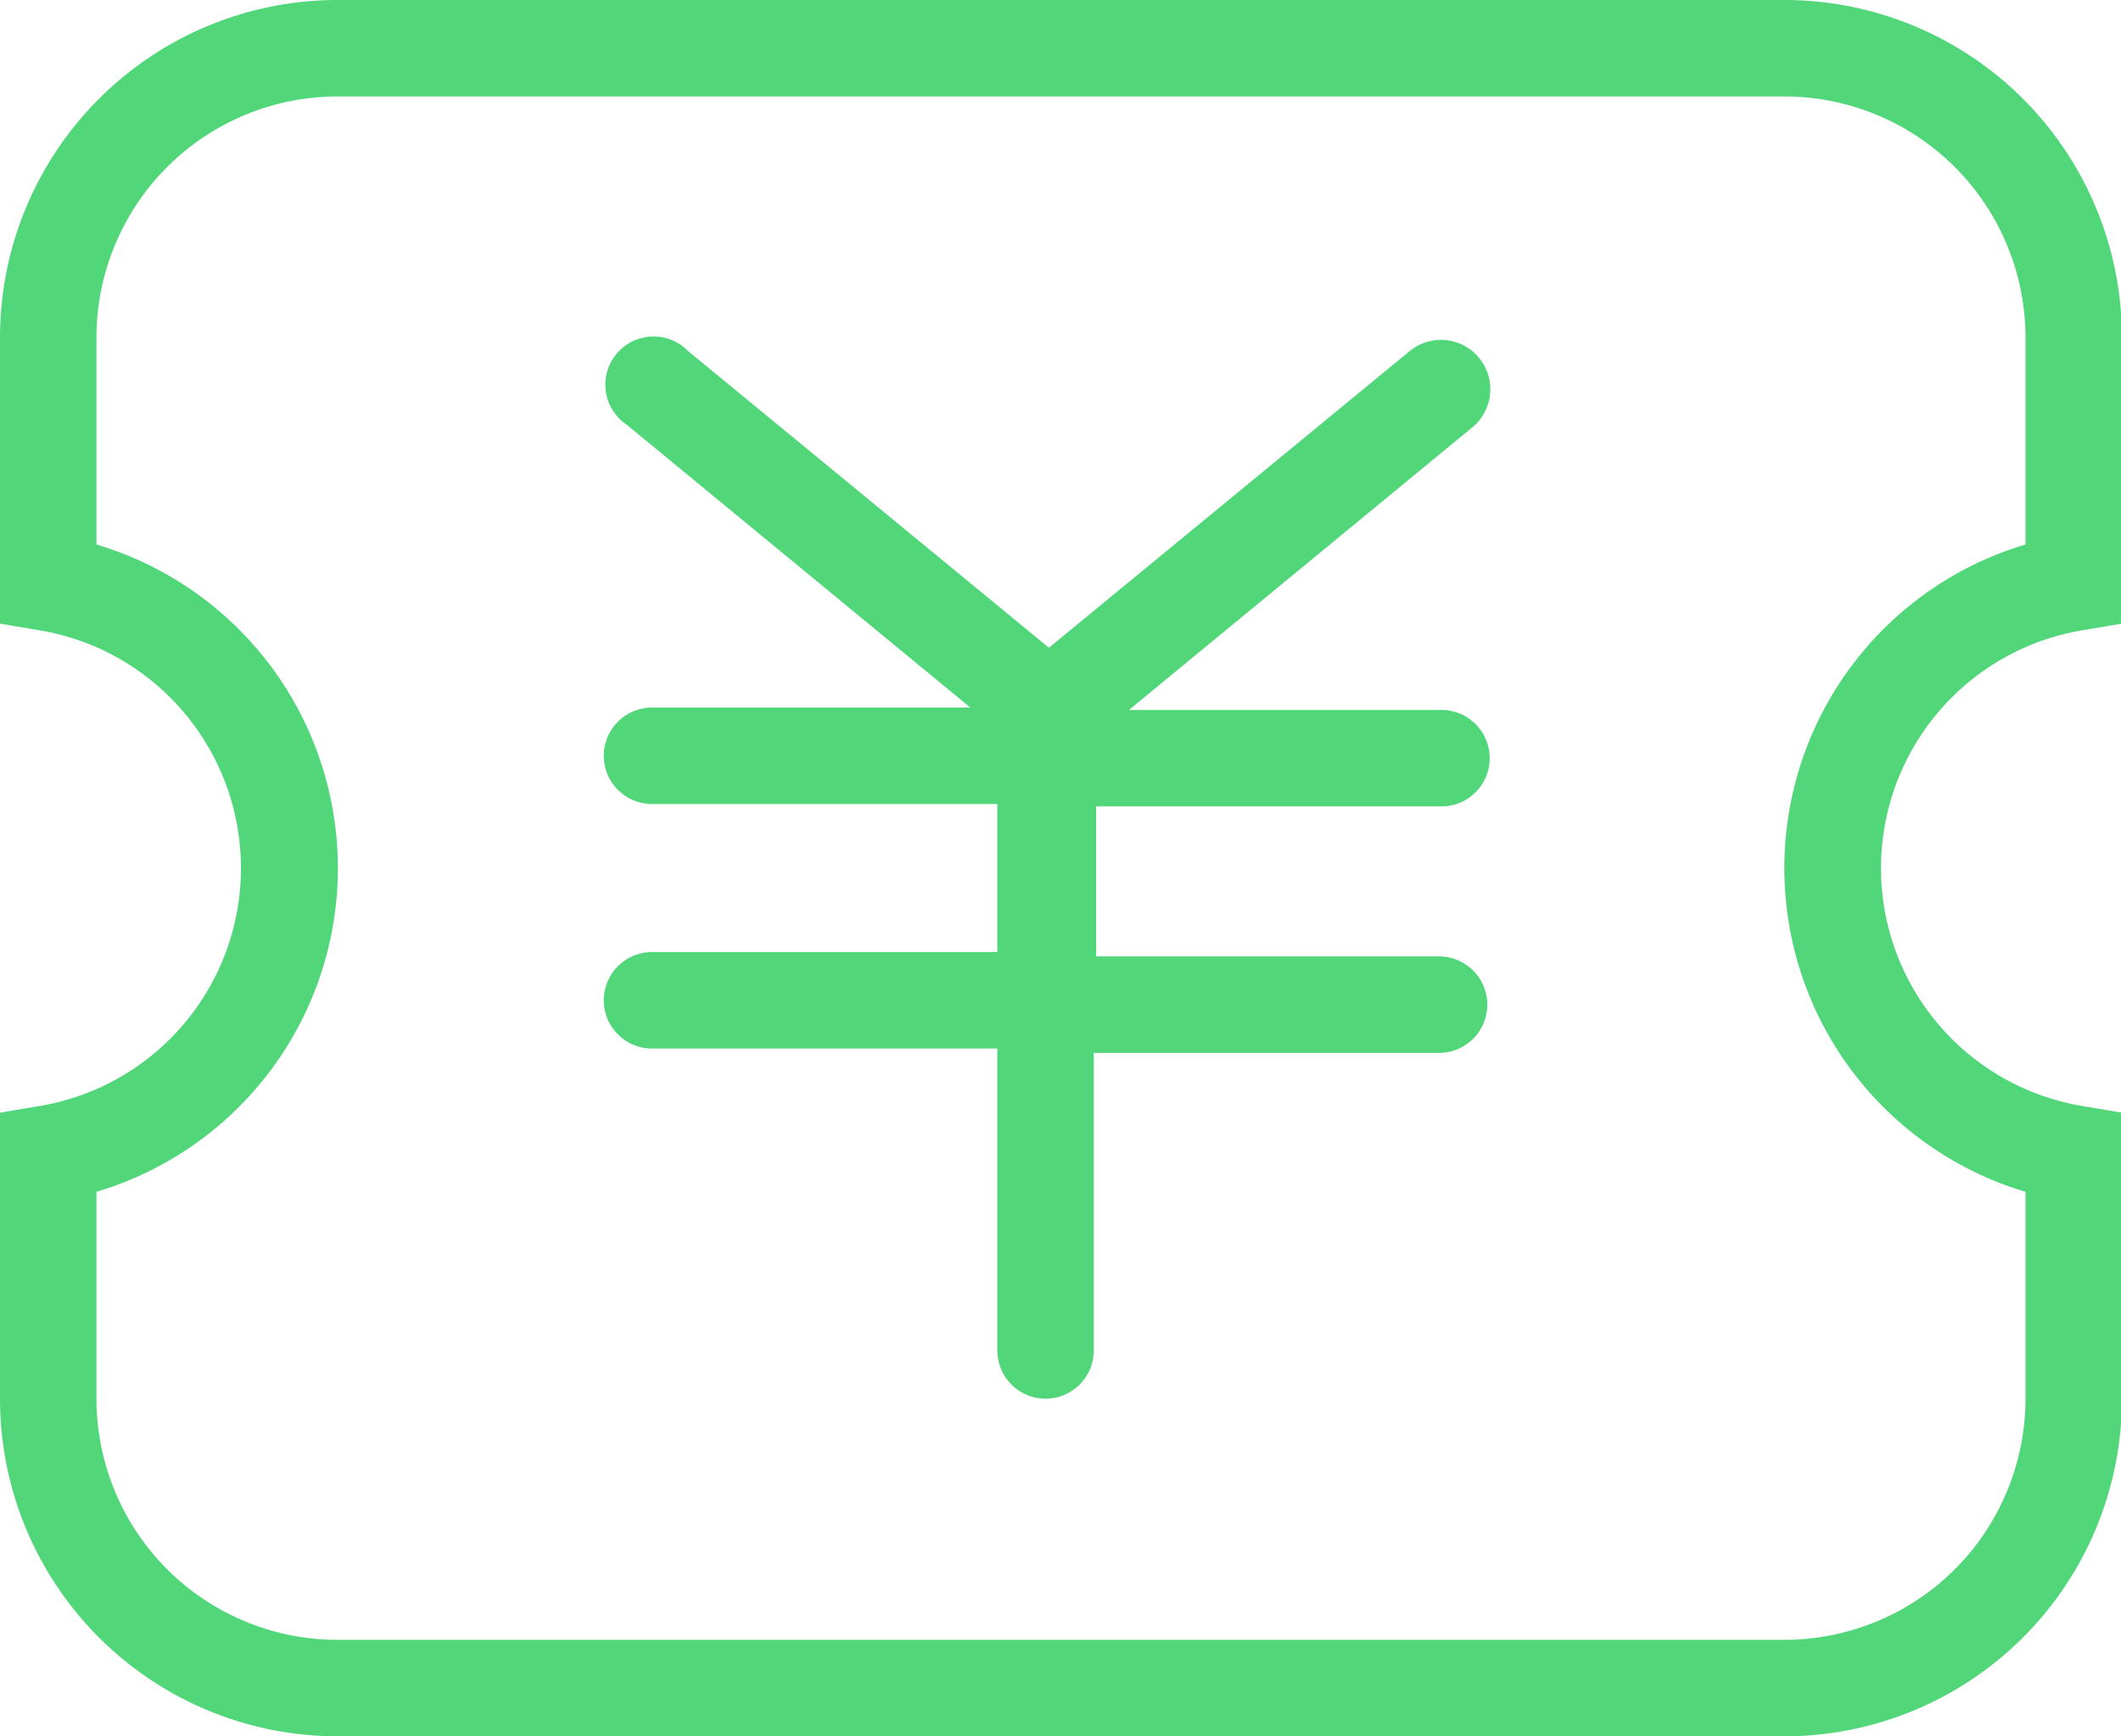 <?xml version="1.0" standalone="no"?><!DOCTYPE svg PUBLIC "-//W3C//DTD SVG 1.1//EN" "http://www.w3.org/Graphics/SVG/1.1/DTD/svg11.dtd"><svg t="1709568274893" class="icon" viewBox="0 0 1251 1024" version="1.1" xmlns="http://www.w3.org/2000/svg" p-id="22501" xmlns:xlink="http://www.w3.org/1999/xlink" width="39.094" height="32"><path d="M850.204 475.591a28.444 28.444 0 0 0 0-56.889h-184.32l202.524-166.684a29.099 29.099 0 1 0-36.978-44.942l-212.764 174.933-212.764-174.933A28.444 28.444 0 1 0 369.778 250.596l202.524 166.684h-187.733a28.444 28.444 0 0 0 0 56.889h203.662v87.324h-203.662a28.444 28.444 0 0 0 0 56.889h203.662V796.444a28.444 28.444 0 1 0 56.889 0v-175.502h203.662a28.444 28.444 0 0 0 0-56.889h-202.24v-88.462z" fill="#51d679" p-id="22502"></path><path d="M1227.947 371.769l23.609-3.982V199.111a199.111 199.111 0 0 0-199.111-199.111H199.111a199.111 199.111 0 0 0-199.111 199.111v168.676l23.609 3.982a142.222 142.222 0 0 1 0 280.462l-23.609 3.982V824.889a199.111 199.111 0 0 0 199.111 199.111h853.333a199.111 199.111 0 0 0 199.111-199.111v-168.676l-23.609-3.982a142.222 142.222 0 0 1 0-280.462zM1052.444 512a199.111 199.111 0 0 0 142.222 190.862V824.889a142.222 142.222 0 0 1-142.222 142.222H199.111a142.222 142.222 0 0 1-142.222-142.222v-122.027a199.111 199.111 0 0 0 0-381.724V199.111a142.222 142.222 0 0 1 142.222-142.222h853.333a142.222 142.222 0 0 1 142.222 142.222v122.027A199.111 199.111 0 0 0 1052.444 512z" fill="#51d679" p-id="22503"></path></svg>